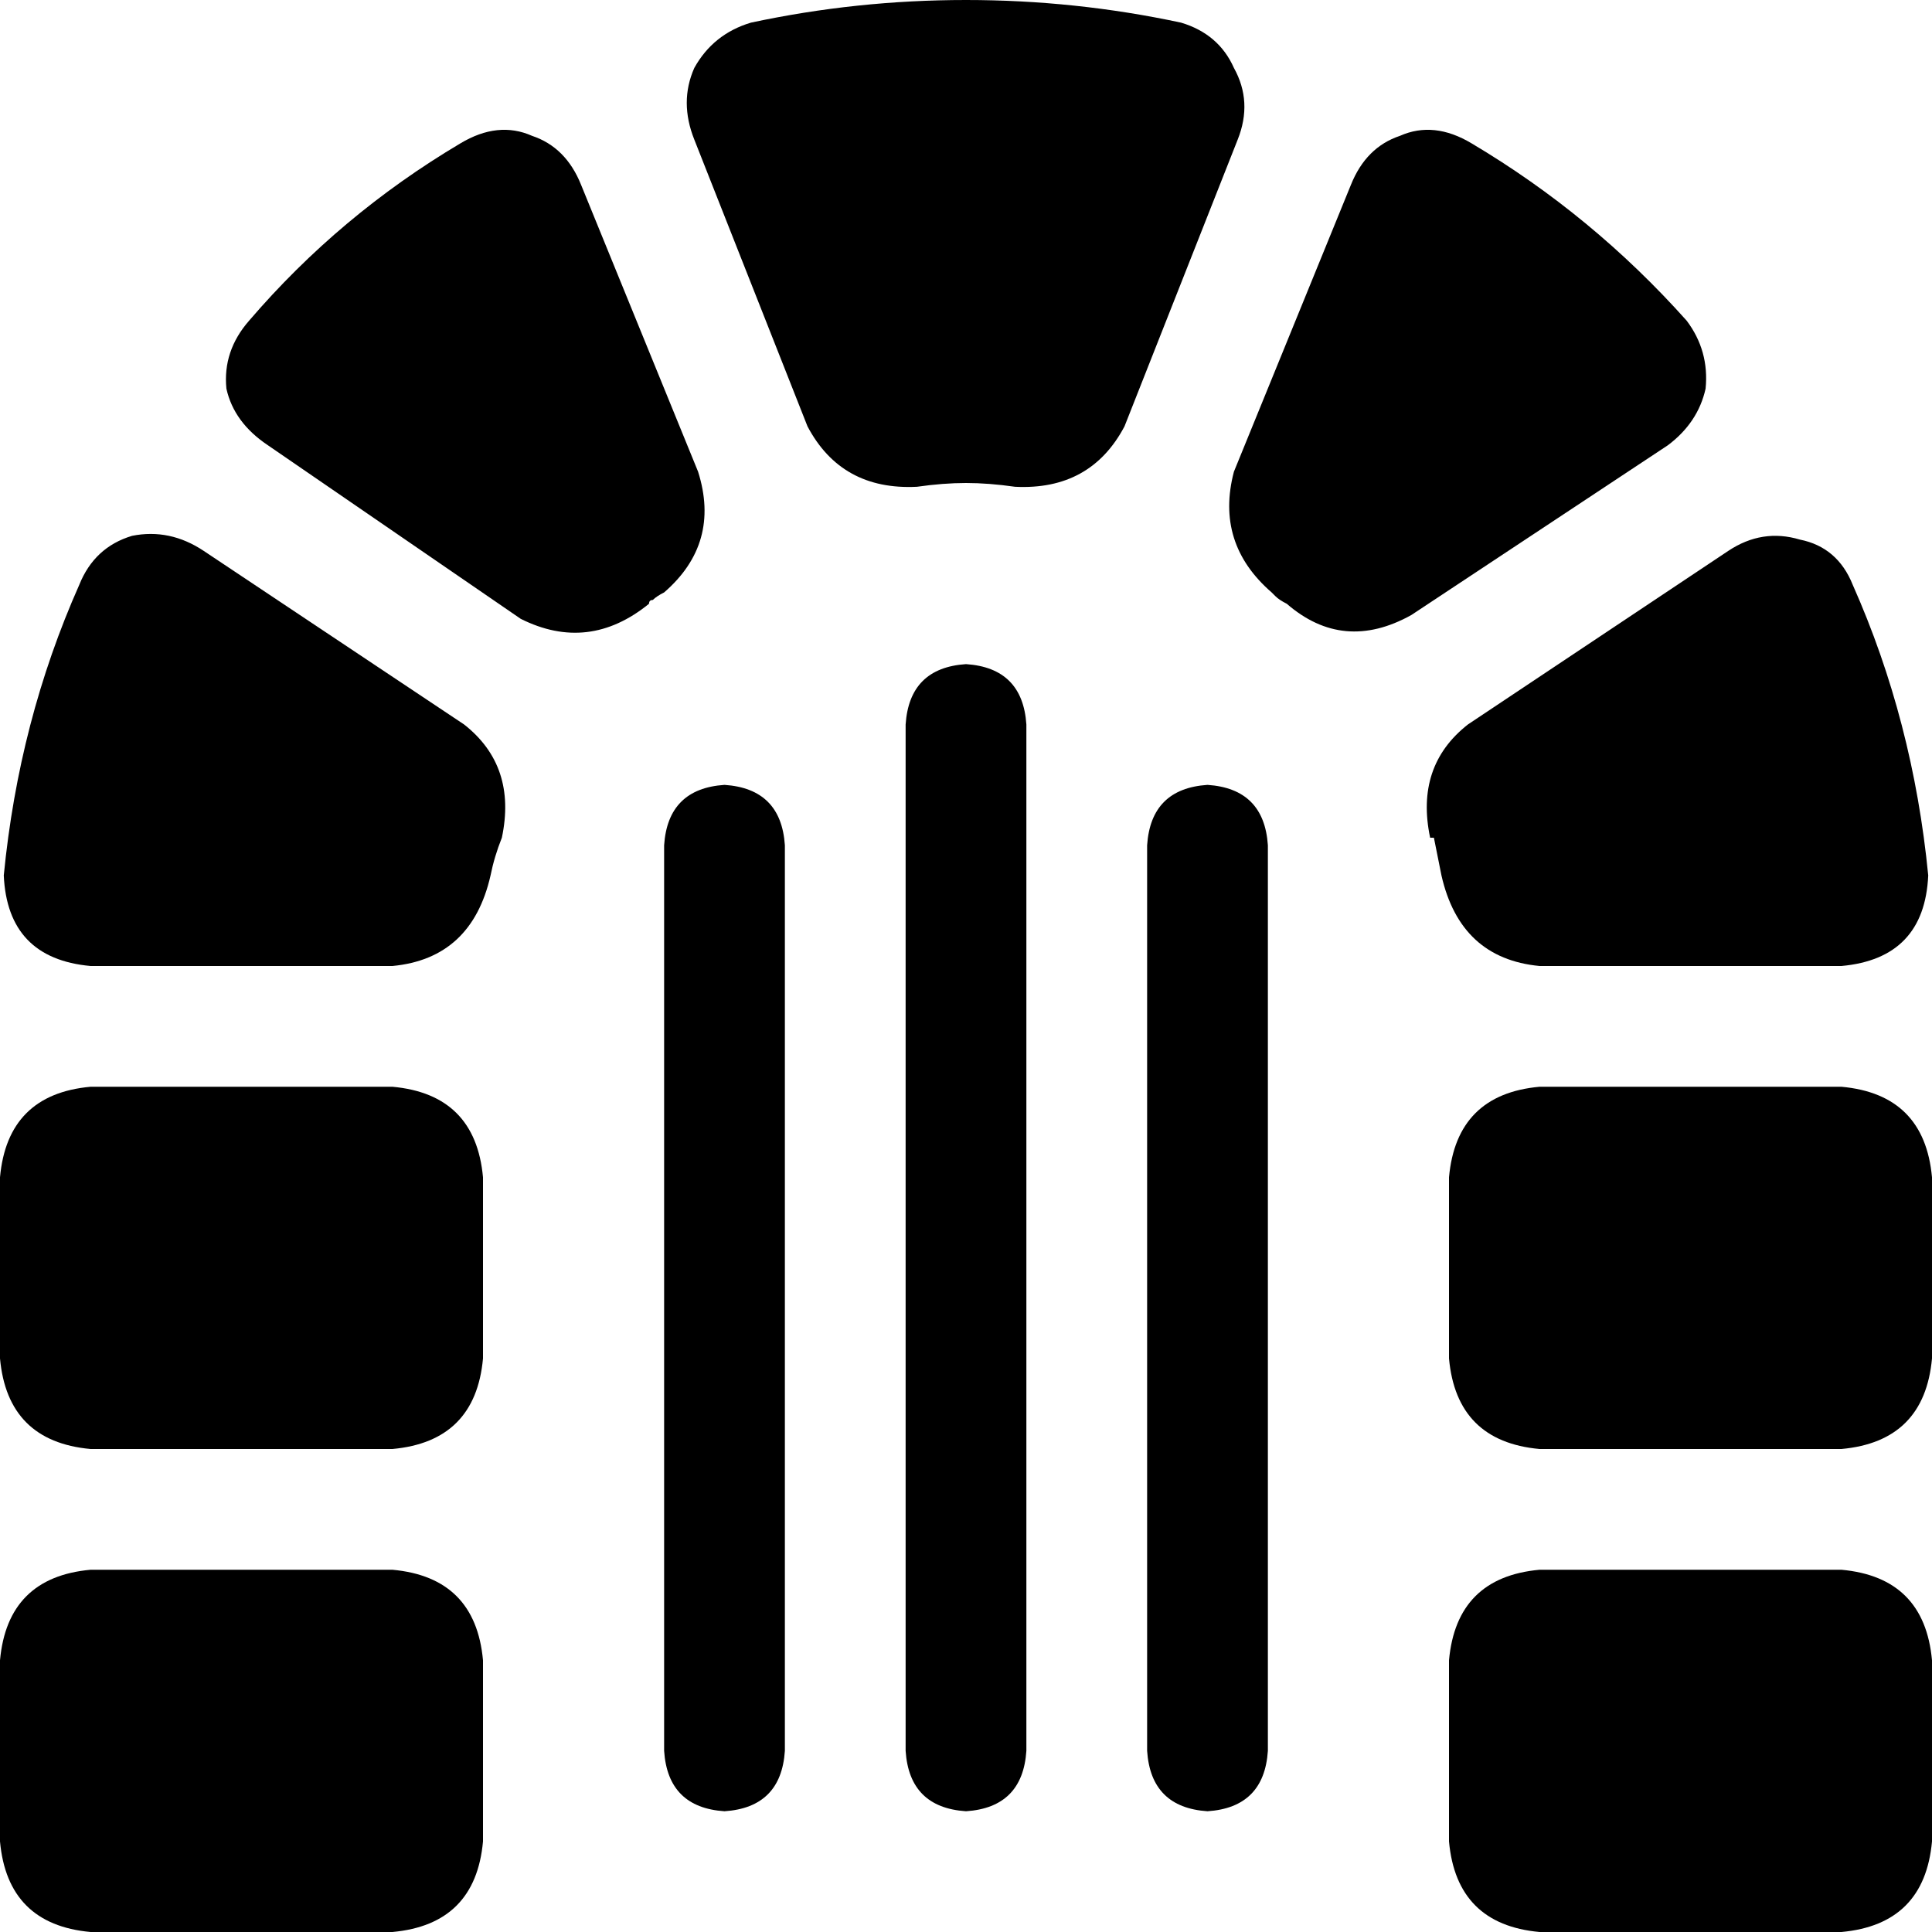 <svg xmlns="http://www.w3.org/2000/svg" viewBox="0 0 512 512">
  <path d="M 337 157 Q 337 157 338 158 L 338 158 L 338 158 Q 339 159 341 160 Q 356 173 374 163 L 442 118 L 442 118 Q 450 112 452 103 Q 453 93 447 85 Q 422 57 390 38 Q 380 32 371 36 Q 362 39 358 49 L 327 125 L 327 125 Q 322 144 337 157 L 337 157 Z M 328 37 Q 332 27 327 18 L 327 18 L 327 18 Q 323 9 313 6 Q 285 0 256 0 Q 227 0 199 6 Q 189 9 184 18 Q 180 27 184 37 L 214 113 L 214 113 Q 223 130 243 129 Q 250 128 256 128 Q 262 128 269 129 Q 289 130 298 113 L 328 37 L 328 37 Z M 66 85 Q 59 93 60 103 L 60 103 L 60 103 Q 62 112 71 118 L 138 164 L 138 164 Q 156 173 172 160 Q 172 159 173 159 Q 174 158 176 157 Q 191 144 185 125 L 154 49 L 154 49 Q 150 39 141 36 Q 132 32 122 38 Q 90 57 66 85 L 66 85 Z M 380 222 Q 381 227 382 232 Q 387 254 408 256 L 488 256 L 488 256 Q 510 254 511 232 Q 507 191 491 155 Q 487 145 477 143 Q 467 140 458 146 L 389 192 L 389 192 Q 375 203 379 222 L 380 222 Z M 54 146 Q 45 140 35 142 L 35 142 L 35 142 Q 25 145 21 155 Q 5 191 1 232 Q 2 254 24 256 L 104 256 L 104 256 Q 125 254 130 232 Q 131 227 133 222 Q 137 203 123 192 L 54 146 L 54 146 Z M 104 288 L 24 288 L 104 288 L 24 288 Q 2 290 0 312 L 0 360 L 0 360 Q 2 382 24 384 L 104 384 L 104 384 Q 126 382 128 360 L 128 312 L 128 312 Q 126 290 104 288 L 104 288 Z M 408 288 Q 386 290 384 312 L 384 360 L 384 360 Q 386 382 408 384 L 488 384 L 488 384 Q 510 382 512 360 L 512 312 L 512 312 Q 510 290 488 288 L 408 288 L 408 288 Z M 24 416 Q 2 418 0 440 L 0 488 L 0 488 Q 2 510 24 512 L 104 512 L 104 512 Q 126 510 128 488 L 128 440 L 128 440 Q 126 418 104 416 L 24 416 L 24 416 Z M 408 416 Q 386 418 384 440 L 384 488 L 384 488 Q 386 510 408 512 L 488 512 L 488 512 Q 510 510 512 488 L 512 440 L 512 440 Q 510 418 488 416 L 408 416 L 408 416 Z M 272 192 Q 271 177 256 176 Q 241 177 240 192 L 240 464 L 240 464 Q 241 479 256 480 Q 271 479 272 464 L 272 192 L 272 192 Z M 208 224 Q 207 209 192 208 Q 177 209 176 224 L 176 464 L 176 464 Q 177 479 192 480 Q 207 479 208 464 L 208 224 L 208 224 Z M 336 224 Q 335 209 320 208 Q 305 209 304 224 L 304 464 L 304 464 Q 305 479 320 480 Q 335 479 336 464 L 336 224 L 336 224 Z" />
</svg>